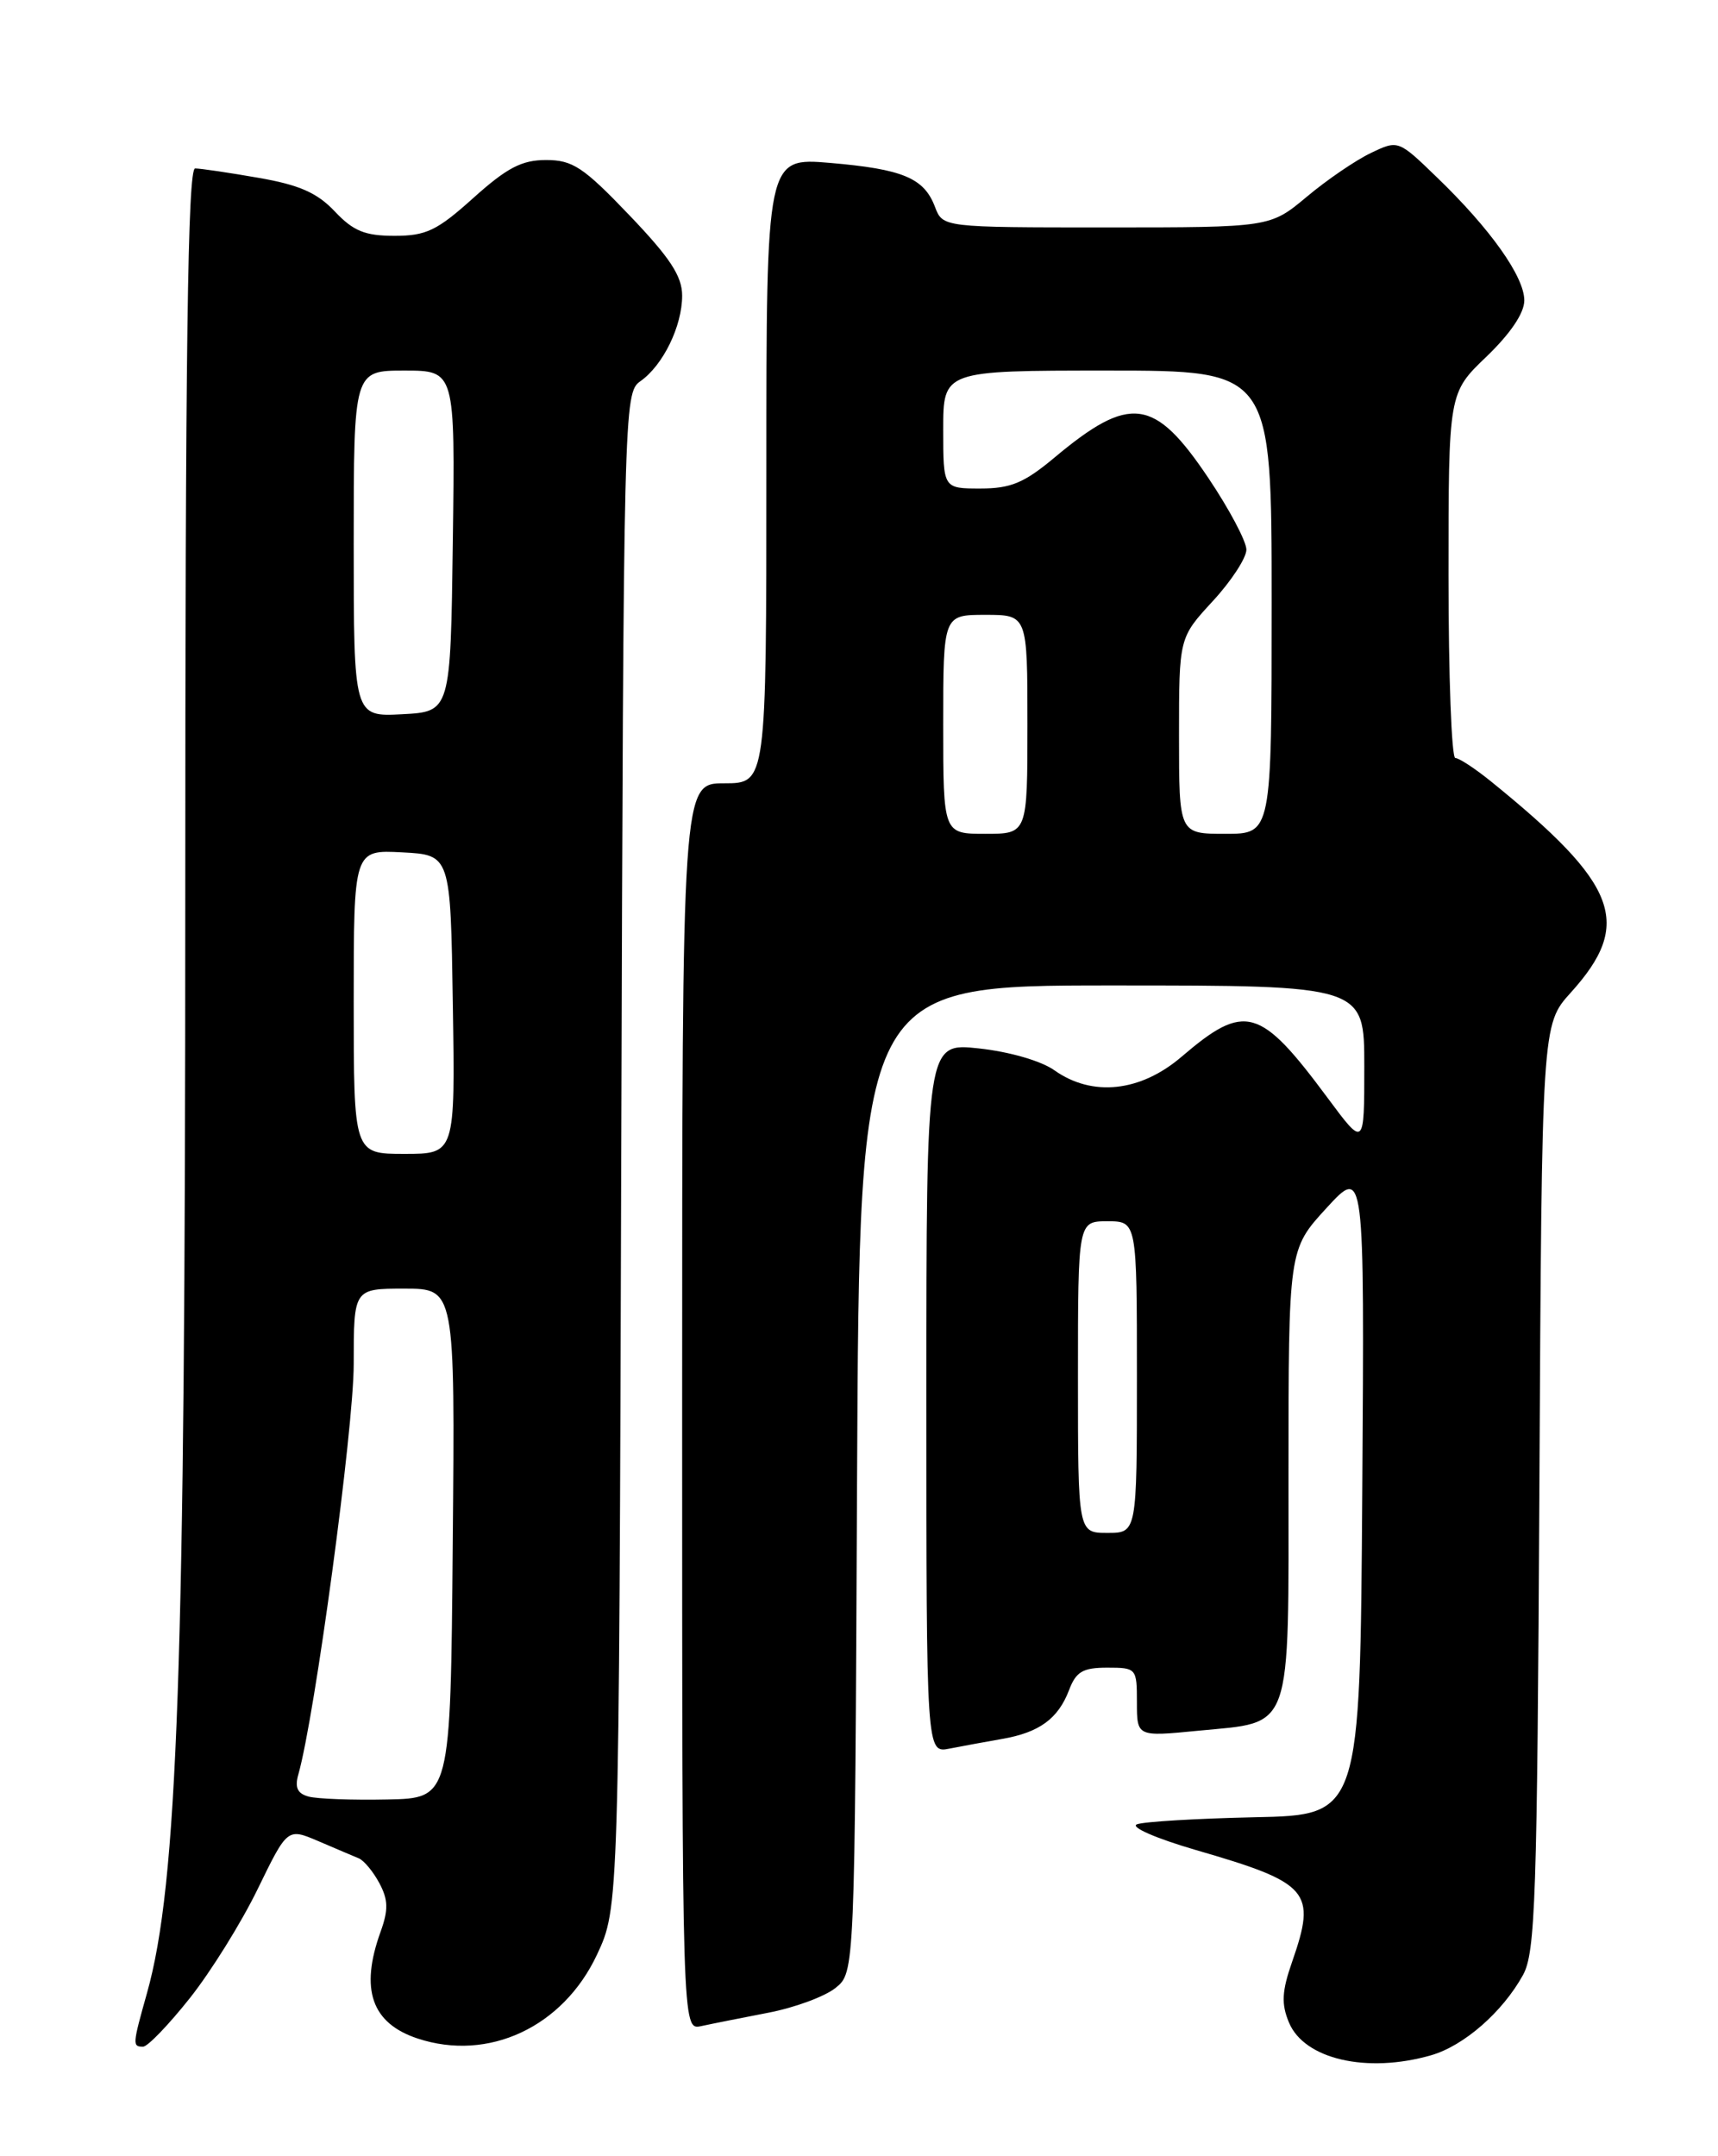 <?xml version="1.0" encoding="UTF-8" standalone="no"?>
<!DOCTYPE svg PUBLIC "-//W3C//DTD SVG 1.1//EN" "http://www.w3.org/Graphics/SVG/1.1/DTD/svg11.dtd" >
<svg xmlns="http://www.w3.org/2000/svg" xmlns:xlink="http://www.w3.org/1999/xlink" version="1.1" viewBox="0 0 204 256">
 <g >
 <path fill="currentColor"
d=" M 169.93 244.02 C 173.82 242.90 178.40 238.91 180.84 234.50 C 182.32 231.83 182.53 225.54 182.79 176.58 C 183.08 121.65 183.08 121.65 186.52 117.85 C 193.93 109.64 192.19 105.04 177.01 92.75 C 175.14 91.24 173.25 90.00 172.81 90.00 C 172.36 90.00 172.00 80.25 172.00 68.33 C 172.00 46.66 172.00 46.66 176.50 42.35 C 179.35 39.61 181.00 37.17 181.00 35.67 C 181.00 32.85 176.98 27.18 170.63 21.06 C 166.03 16.61 166.03 16.61 162.77 18.17 C 160.97 19.03 157.54 21.37 155.16 23.37 C 150.81 27.00 150.81 27.00 131.38 27.00 C 111.95 27.00 111.95 27.00 111.02 24.56 C 109.72 21.13 107.20 20.08 98.55 19.34 C 91.00 18.71 91.00 18.71 91.00 55.85 C 91.00 93.00 91.00 93.00 86.00 93.00 C 81.00 93.00 81.00 93.00 81.00 167.02 C 81.00 241.04 81.00 241.04 83.25 240.56 C 84.49 240.29 88.07 239.58 91.22 238.97 C 94.36 238.37 97.96 237.04 99.22 236.02 C 101.50 234.18 101.50 234.18 101.77 175.59 C 102.05 117.00 102.05 117.00 132.02 117.00 C 162.00 117.00 162.00 117.00 162.00 126.61 C 162.00 136.22 162.00 136.22 157.65 130.36 C 149.61 119.52 147.84 119.02 140.31 125.46 C 135.42 129.65 129.70 130.26 125.21 127.08 C 123.64 125.96 119.86 124.87 116.25 124.48 C 110.00 123.80 110.00 123.80 110.00 165.98 C 110.00 208.16 110.00 208.16 112.75 207.61 C 114.26 207.31 117.08 206.80 119.00 206.46 C 123.40 205.70 125.64 204.07 126.94 200.67 C 127.77 198.47 128.58 198.00 131.48 198.00 C 134.94 198.00 135.00 198.08 135.00 202.10 C 135.00 206.20 135.00 206.20 142.25 205.49 C 153.61 204.38 153.00 206.12 153.00 175.02 C 153.00 148.35 153.00 148.35 157.51 143.43 C 162.02 138.52 162.02 138.52 161.76 177.01 C 161.50 215.50 161.50 215.50 149.00 215.76 C 142.12 215.91 135.82 216.28 135.00 216.60 C 134.17 216.92 137.29 218.28 142.00 219.65 C 155.52 223.57 156.35 224.54 153.43 232.92 C 152.21 236.42 152.13 237.91 153.05 240.12 C 154.86 244.49 162.30 246.21 169.93 244.02 Z  M 22.53 237.25 C 25.04 234.09 28.68 228.24 30.61 224.26 C 34.13 217.03 34.13 217.03 37.81 218.60 C 39.84 219.47 42.00 220.39 42.61 220.64 C 43.22 220.90 44.32 222.22 45.05 223.59 C 46.10 225.56 46.13 226.75 45.19 229.36 C 42.72 236.20 44.12 240.22 49.59 242.03 C 58.01 244.81 66.85 240.67 70.88 232.09 C 73.50 226.50 73.50 226.50 73.77 136.58 C 74.04 48.18 74.08 46.64 76.03 45.27 C 78.73 43.38 81.00 38.73 81.00 35.10 C 81.00 32.79 79.57 30.61 74.73 25.55 C 69.27 19.84 68.00 19.00 64.84 19.00 C 61.95 19.00 60.20 19.92 56.21 23.50 C 51.90 27.38 50.60 28.00 46.85 28.00 C 43.34 28.00 41.96 27.44 39.76 25.11 C 37.67 22.89 35.54 21.95 30.68 21.11 C 27.19 20.50 23.81 20.00 23.17 20.00 C 22.29 20.00 22.00 41.42 22.00 107.41 C 22.00 198.13 21.10 223.68 17.45 236.65 C 15.73 242.77 15.71 243.00 16.99 243.00 C 17.53 243.00 20.02 240.41 22.53 237.25 Z  M 128.00 163.50 C 128.00 145.00 128.00 145.00 131.50 145.00 C 135.00 145.00 135.00 145.00 135.00 163.50 C 135.00 182.00 135.00 182.00 131.50 182.00 C 128.00 182.00 128.00 182.00 128.00 163.50 Z  M 112.00 86.00 C 112.00 73.00 112.00 73.00 117.00 73.00 C 122.00 73.00 122.00 73.00 122.00 86.00 C 122.00 99.00 122.00 99.00 117.00 99.00 C 112.00 99.00 112.00 99.00 112.00 86.00 Z  M 140.00 87.36 C 140.00 75.72 140.00 75.72 144.00 71.38 C 146.20 69.00 148.00 66.24 148.00 65.26 C 148.00 64.28 145.97 60.45 143.49 56.76 C 137.07 47.19 134.19 46.81 125.16 54.37 C 121.60 57.34 120.01 58.00 116.41 58.00 C 112.00 58.00 112.00 58.00 112.00 51.00 C 112.00 44.00 112.00 44.00 131.50 44.00 C 151.00 44.00 151.00 44.00 151.00 71.50 C 151.00 99.00 151.00 99.00 145.50 99.00 C 140.00 99.00 140.00 99.00 140.00 87.36 Z  M 36.66 213.31 C 35.31 212.95 34.98 212.23 35.43 210.66 C 37.39 203.76 42.00 169.62 42.00 161.97 C 42.00 153.00 42.00 153.00 48.01 153.00 C 54.03 153.00 54.03 153.00 53.76 183.25 C 53.50 213.50 53.50 213.50 46.00 213.65 C 41.88 213.74 37.67 213.58 36.66 213.31 Z  M 42.00 118.95 C 42.00 100.90 42.00 100.90 47.75 101.20 C 53.50 101.50 53.50 101.50 53.77 119.25 C 54.05 137.00 54.05 137.00 48.02 137.00 C 42.00 137.00 42.00 137.00 42.00 118.95 Z  M 42.00 64.55 C 42.00 44.00 42.00 44.00 48.02 44.00 C 54.04 44.00 54.04 44.00 53.77 64.25 C 53.50 84.50 53.50 84.50 47.75 84.80 C 42.00 85.10 42.00 85.10 42.00 64.55 Z "/>
</g>
</svg>